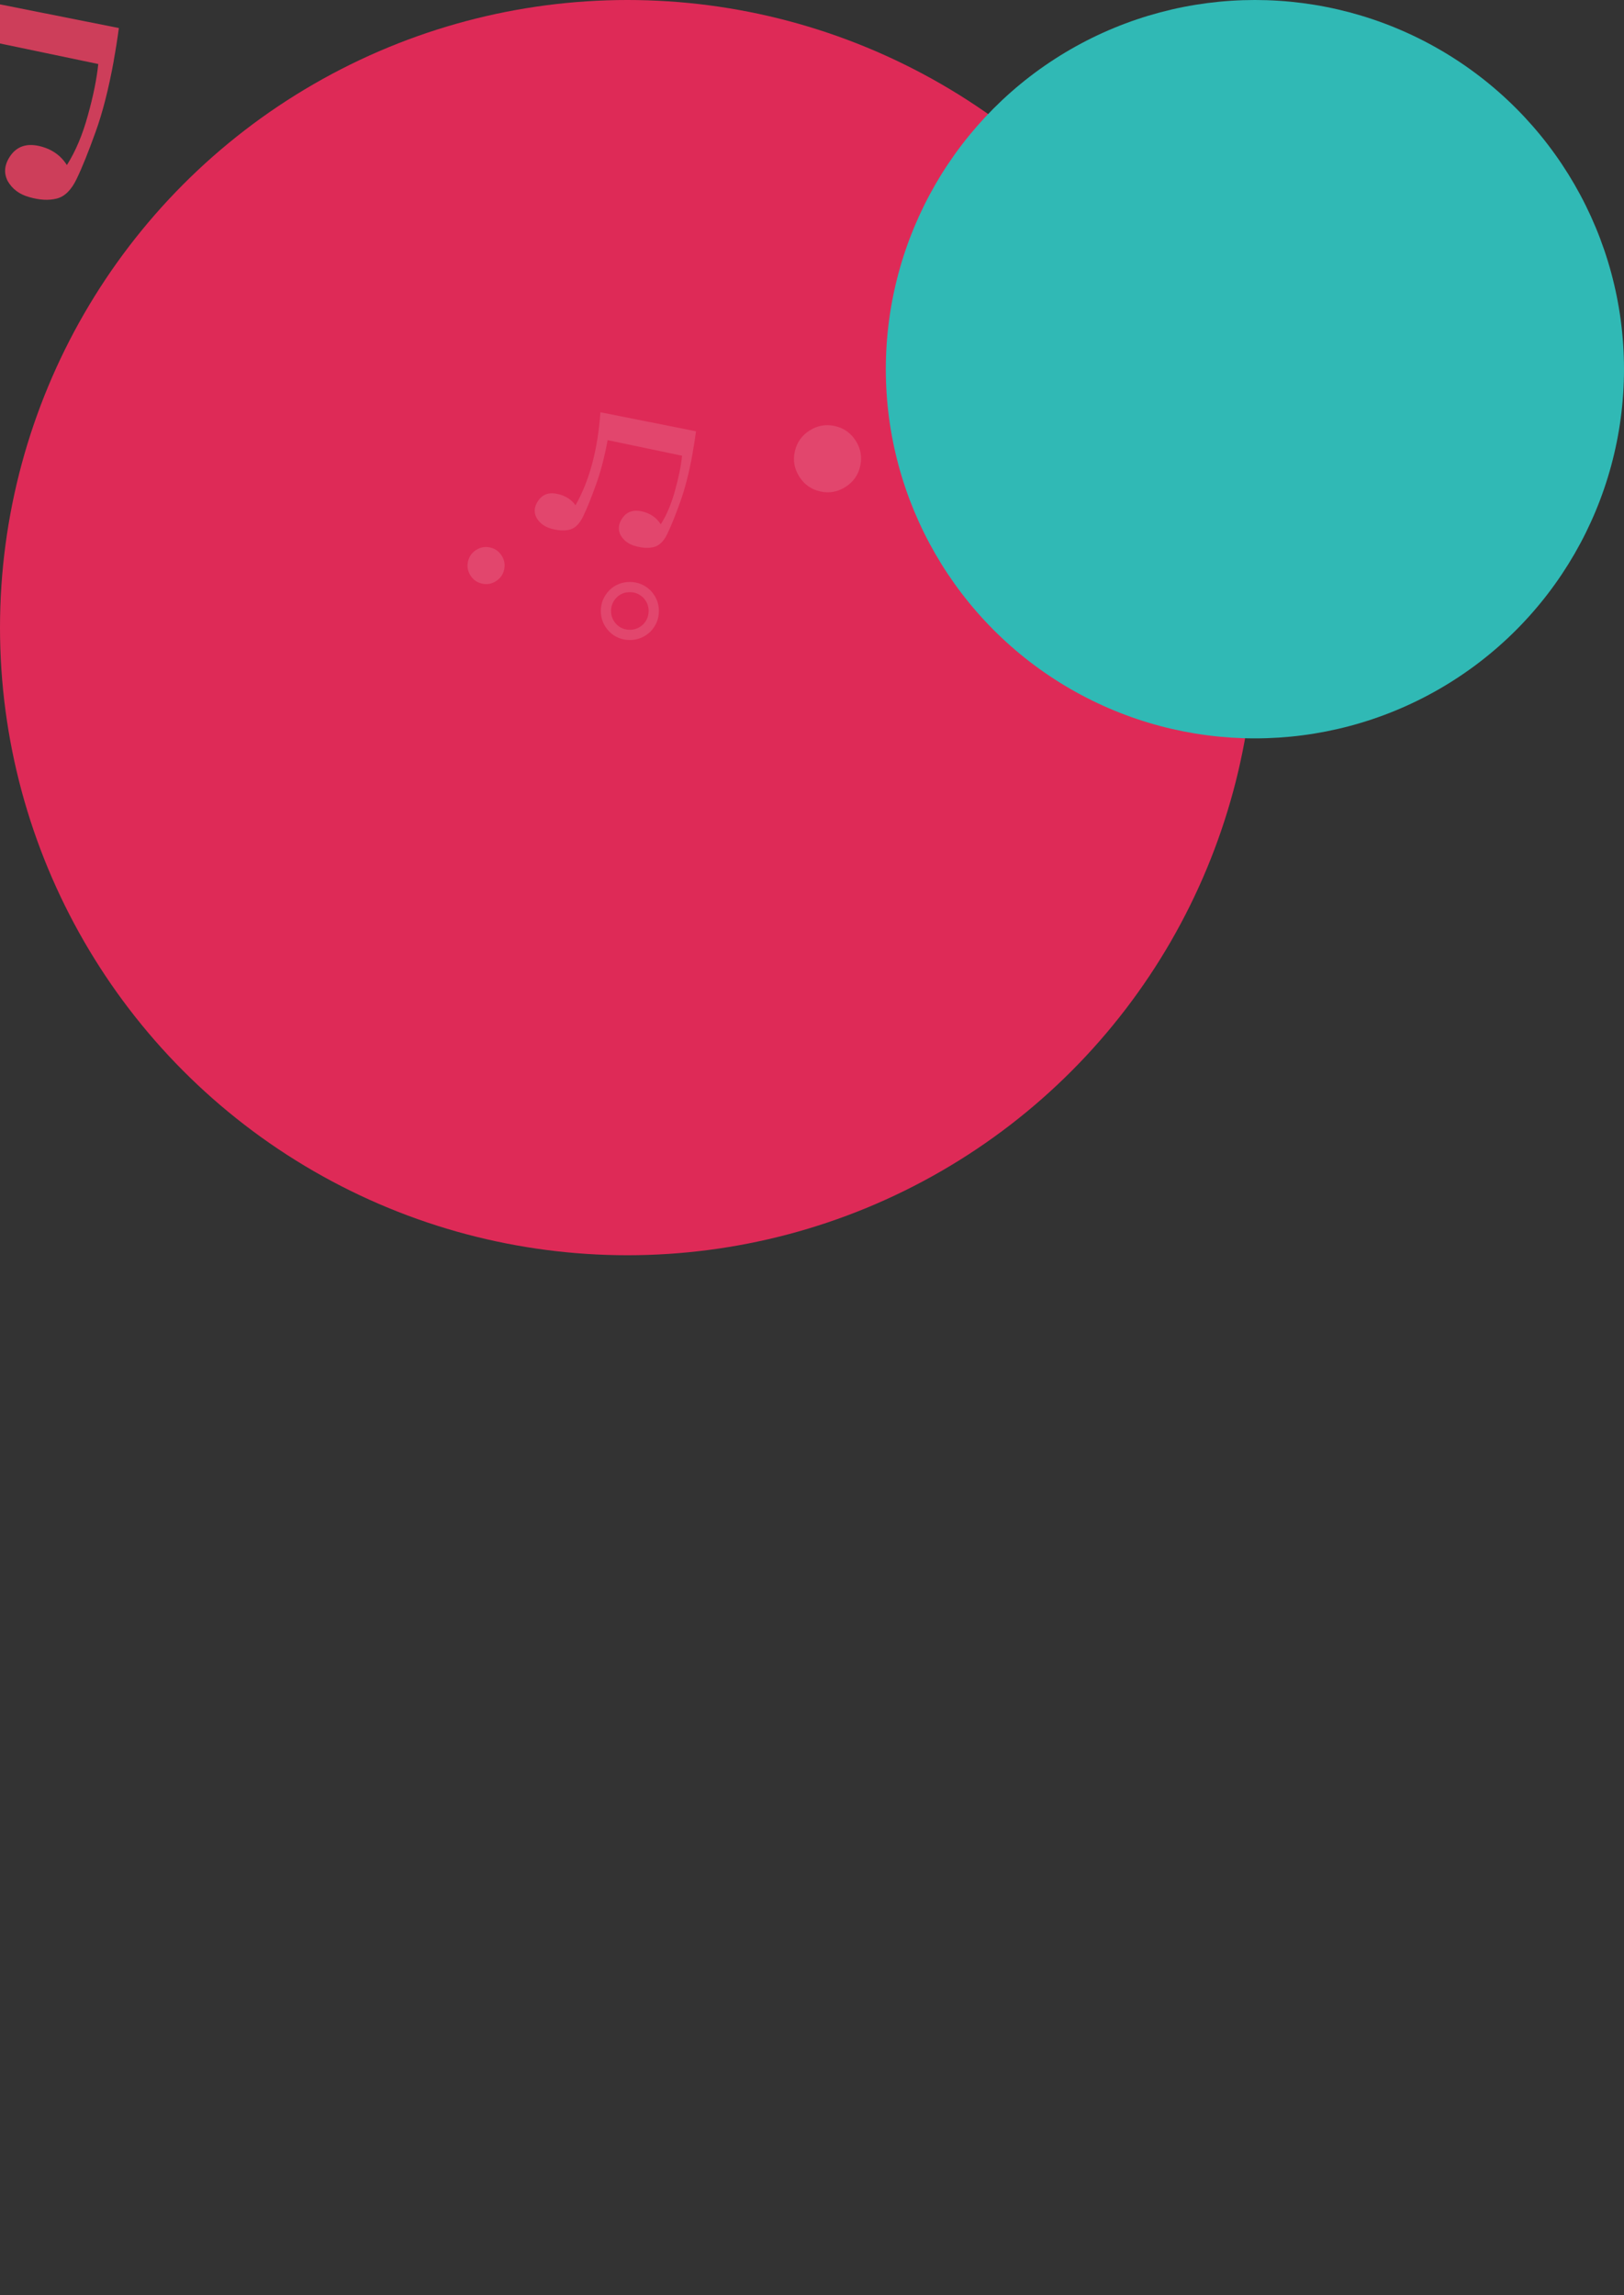 <svg id="eiNg7HBceMr1" xmlns="http://www.w3.org/2000/svg" xmlns:xlink="http://www.w3.org/1999/xlink" viewBox="0 0 264 373" shape-rendering="geometricPrecision" text-rendering="geometricPrecision">
<rect x="0" y="0" width="264" height="373" fill="#333333" stroke="none"/>
<style><![CDATA[
#eiNg7HBceMr2_to {animation: eiNg7HBceMr2_to__to 2300ms linear infinite normal forwards}@keyframes eiNg7HBceMr2_to__to { 0% {offset-distance: 0%} 1.304% {offset-distance: 0%} 29.13% {offset-distance: 28.051%} 50.435% {offset-distance: 49.803%} 51.739% {offset-distance: 51.188%} 56.522% {offset-distance: 55.89%} 68.696% {offset-distance: 68.11%} 100% {offset-distance: 100%}} #eiNg7HBceMr3_ts {animation: eiNg7HBceMr3_ts__ts 2300ms linear infinite normal forwards}@keyframes eiNg7HBceMr3_ts__ts { 0% {transform: translate(102px,102px) scale(1,1)} 21.739% {transform: translate(102px,102px) scale(0.8,0.8)} 43.478% {transform: translate(102px,102px) scale(1,1)} 65.217% {transform: translate(102px,102px) scale(0.8,0.8)} 86.957% {transform: translate(102px,102px) scale(1,1)} 100% {transform: translate(102px,102px) scale(1,1)}} #eiNg7HBceMr4_ts {animation: eiNg7HBceMr4_ts__ts 2300ms linear infinite normal forwards}@keyframes eiNg7HBceMr4_ts__ts { 0% {transform: translate(204px,60px) scale(1,1)} 13.043% {transform: translate(204px,60px) scale(1,1)} 34.783% {transform: translate(204px,60px) scale(0.8,0.8)} 56.522% {transform: translate(204px,60px) scale(1,1)} 78.261% {transform: translate(204px,60px) scale(0.8,0.8)} 100% {transform: translate(204px,60px) scale(1,1)}}
]]></style>
<g id="eiNg7HBceMr2_to" style="offset-path:path('M83.428,343.368C90.144,309.785,131.696,308.606,156.744,299.378C178.727,291.279,194.543,270.564,205.011,250.5C205.615,249.343,202.879,252.021,201.957,252.943C198.34,256.56,195.341,260.602,192.181,264.552C184.199,274.53,173.902,284.129,163.465,291.435C137.965,309.285,88.213,309.663,80.984,345.812');offset-rotate:0deg"><path d="M97.826,349.833c-.841,4.624-1.835,8.513-2.982,11.665-1.167,3.248-2.189,5.78-3.067,7.595-.861,1.796-1.94,2.857-3.24,3.18-1.28.326-2.753.25-4.415-.229-1.626-.439-2.809-1.32-3.554-2.637-.688-1.356-.515-2.752.515-4.185c1.071-1.453,2.608-1.949,4.616-1.49c1.988.459,3.486,1.49,4.5,3.095c1.413-2.234,2.552-4.93,3.41-8.082.878-3.135,1.441-5.913,1.691-8.34l-17.83-3.727c-.784,4.186-1.71,7.728-2.781,10.634-1.167,3.248-2.189,5.78-3.067,7.595-.861,1.796-1.94,2.866-3.24,3.212-1.28.306-2.753.229-4.415-.23-1.626-.458-2.809-1.348-3.554-2.665-.688-1.356-.516-2.741.515-4.157c1.071-1.473,2.608-1.968,4.616-1.489c1.835.419,3.248,1.319,4.242,2.693c3.345-5.905,5.333-13.328,5.961-22.271l22.902,4.557c-.249,1.855-.527,3.61-.832,5.273l.008.003Z" transform="translate(-79.325,-340)" fill="#cd3e5a"/></g><g id="eiNg7HBceMr3_ts" transform="translate(102,102) scale(1,1)"><circle r="102" transform="translate(0,0)" fill="#de2a57"/></g><g id="eiNg7HBceMr4_ts" transform="translate(204,60) scale(1,1)"><circle r="60" transform="translate(0,0)" fill="#30b9b5"/></g><path d="M105.727,102.66l.028-.028c.901-.946,1.357-2.068,1.357-3.335c0-1.267-.456-2.389-1.357-3.335l-.028-.028c-.946-.901-2.067-1.357-3.334-1.357-1.312,0-2.441.462-3.352,1.37l-.014.014c-.901.946-1.357,2.068-1.357,3.335c0,1.267.456,2.392,1.357,3.335l.014.014c.911.908,2.036,1.37,3.352,1.37c1.267,0,2.388-.456,3.334-1.356Zm-6.393-3.366c0-.835.29-1.547.891-2.178.594-.59,1.301-.877,2.164-.877.832,0,1.543.29,2.172.884.593.632.883,1.343.883,2.171c0,.832-.29,1.543-.883,2.171-.632.594-1.343.884-2.172.884-.828,0-1.574-.287-2.164-.877-.601-.632-.891-1.346-.891-2.178Z" fill="#fff" fill-opacity="0.13"/><path d="M112.593,73.676c-.569,3.138-1.246,5.779-2.023,7.916-.79,2.206-1.484,3.921-2.081,5.154-.584,1.219-1.315,1.94-2.199,2.158-.87.221-1.868.169-2.996-.155-1.102-.297-1.906-.894-2.413-1.788-.466-.922-.349-1.868.348-2.841.725-.984,1.771-1.322,3.131-1.011c1.35.311,2.368,1.011,3.055,2.102.96-1.519,1.73-3.345,2.317-5.485.597-2.127.98-4.015,1.146-5.661L98.778,71.532c-.532,2.841-1.16,5.244-1.888,7.215-.79,2.206-1.484,3.921-2.082,5.154-.583,1.219-1.315,1.944-2.199,2.178-.87.207-1.867.155-2.996-.155-1.101-.311-1.906-.915-2.413-1.809-.466-.922-.349-1.861.349-2.82.725-.998,1.771-1.336,3.131-1.012c1.246.286,2.206.894,2.879,1.829c2.268-4.008,3.618-9.044,4.046-15.113l15.541,3.093c-.169,1.257-.356,2.451-.563,3.58l.01.003Z" fill="#fff" fill-opacity="0.13"/><path d="M129.208,73.369c.324-1.46,1.125-2.592,2.399-3.404c1.274-.811,2.641-1.053,4.101-.728s2.593,1.125,3.404,2.399s1.053,2.641.728,4.101c-.324,1.46-1.125,2.592-2.399,3.404-1.274.811-2.641,1.053-4.101.728s-2.592-1.125-3.404-2.399c-.811-1.274-1.053-2.641-.728-4.101Z" fill="#fff" fill-opacity="0.13"/><path d="M76.078,91.257c.179-.808.621-1.433,1.326-1.881.704-.449,1.46-.58,2.268-.4s1.433.621,1.881,1.325.58,1.46.4,2.268c-.179.808-.621,1.433-1.326,1.881s-1.46.58-2.268.4-1.433-.621-1.881-1.325c-.449-.704-.58-1.46-.4-2.268Z" fill="#fff" fill-opacity="0.13"/></svg>
